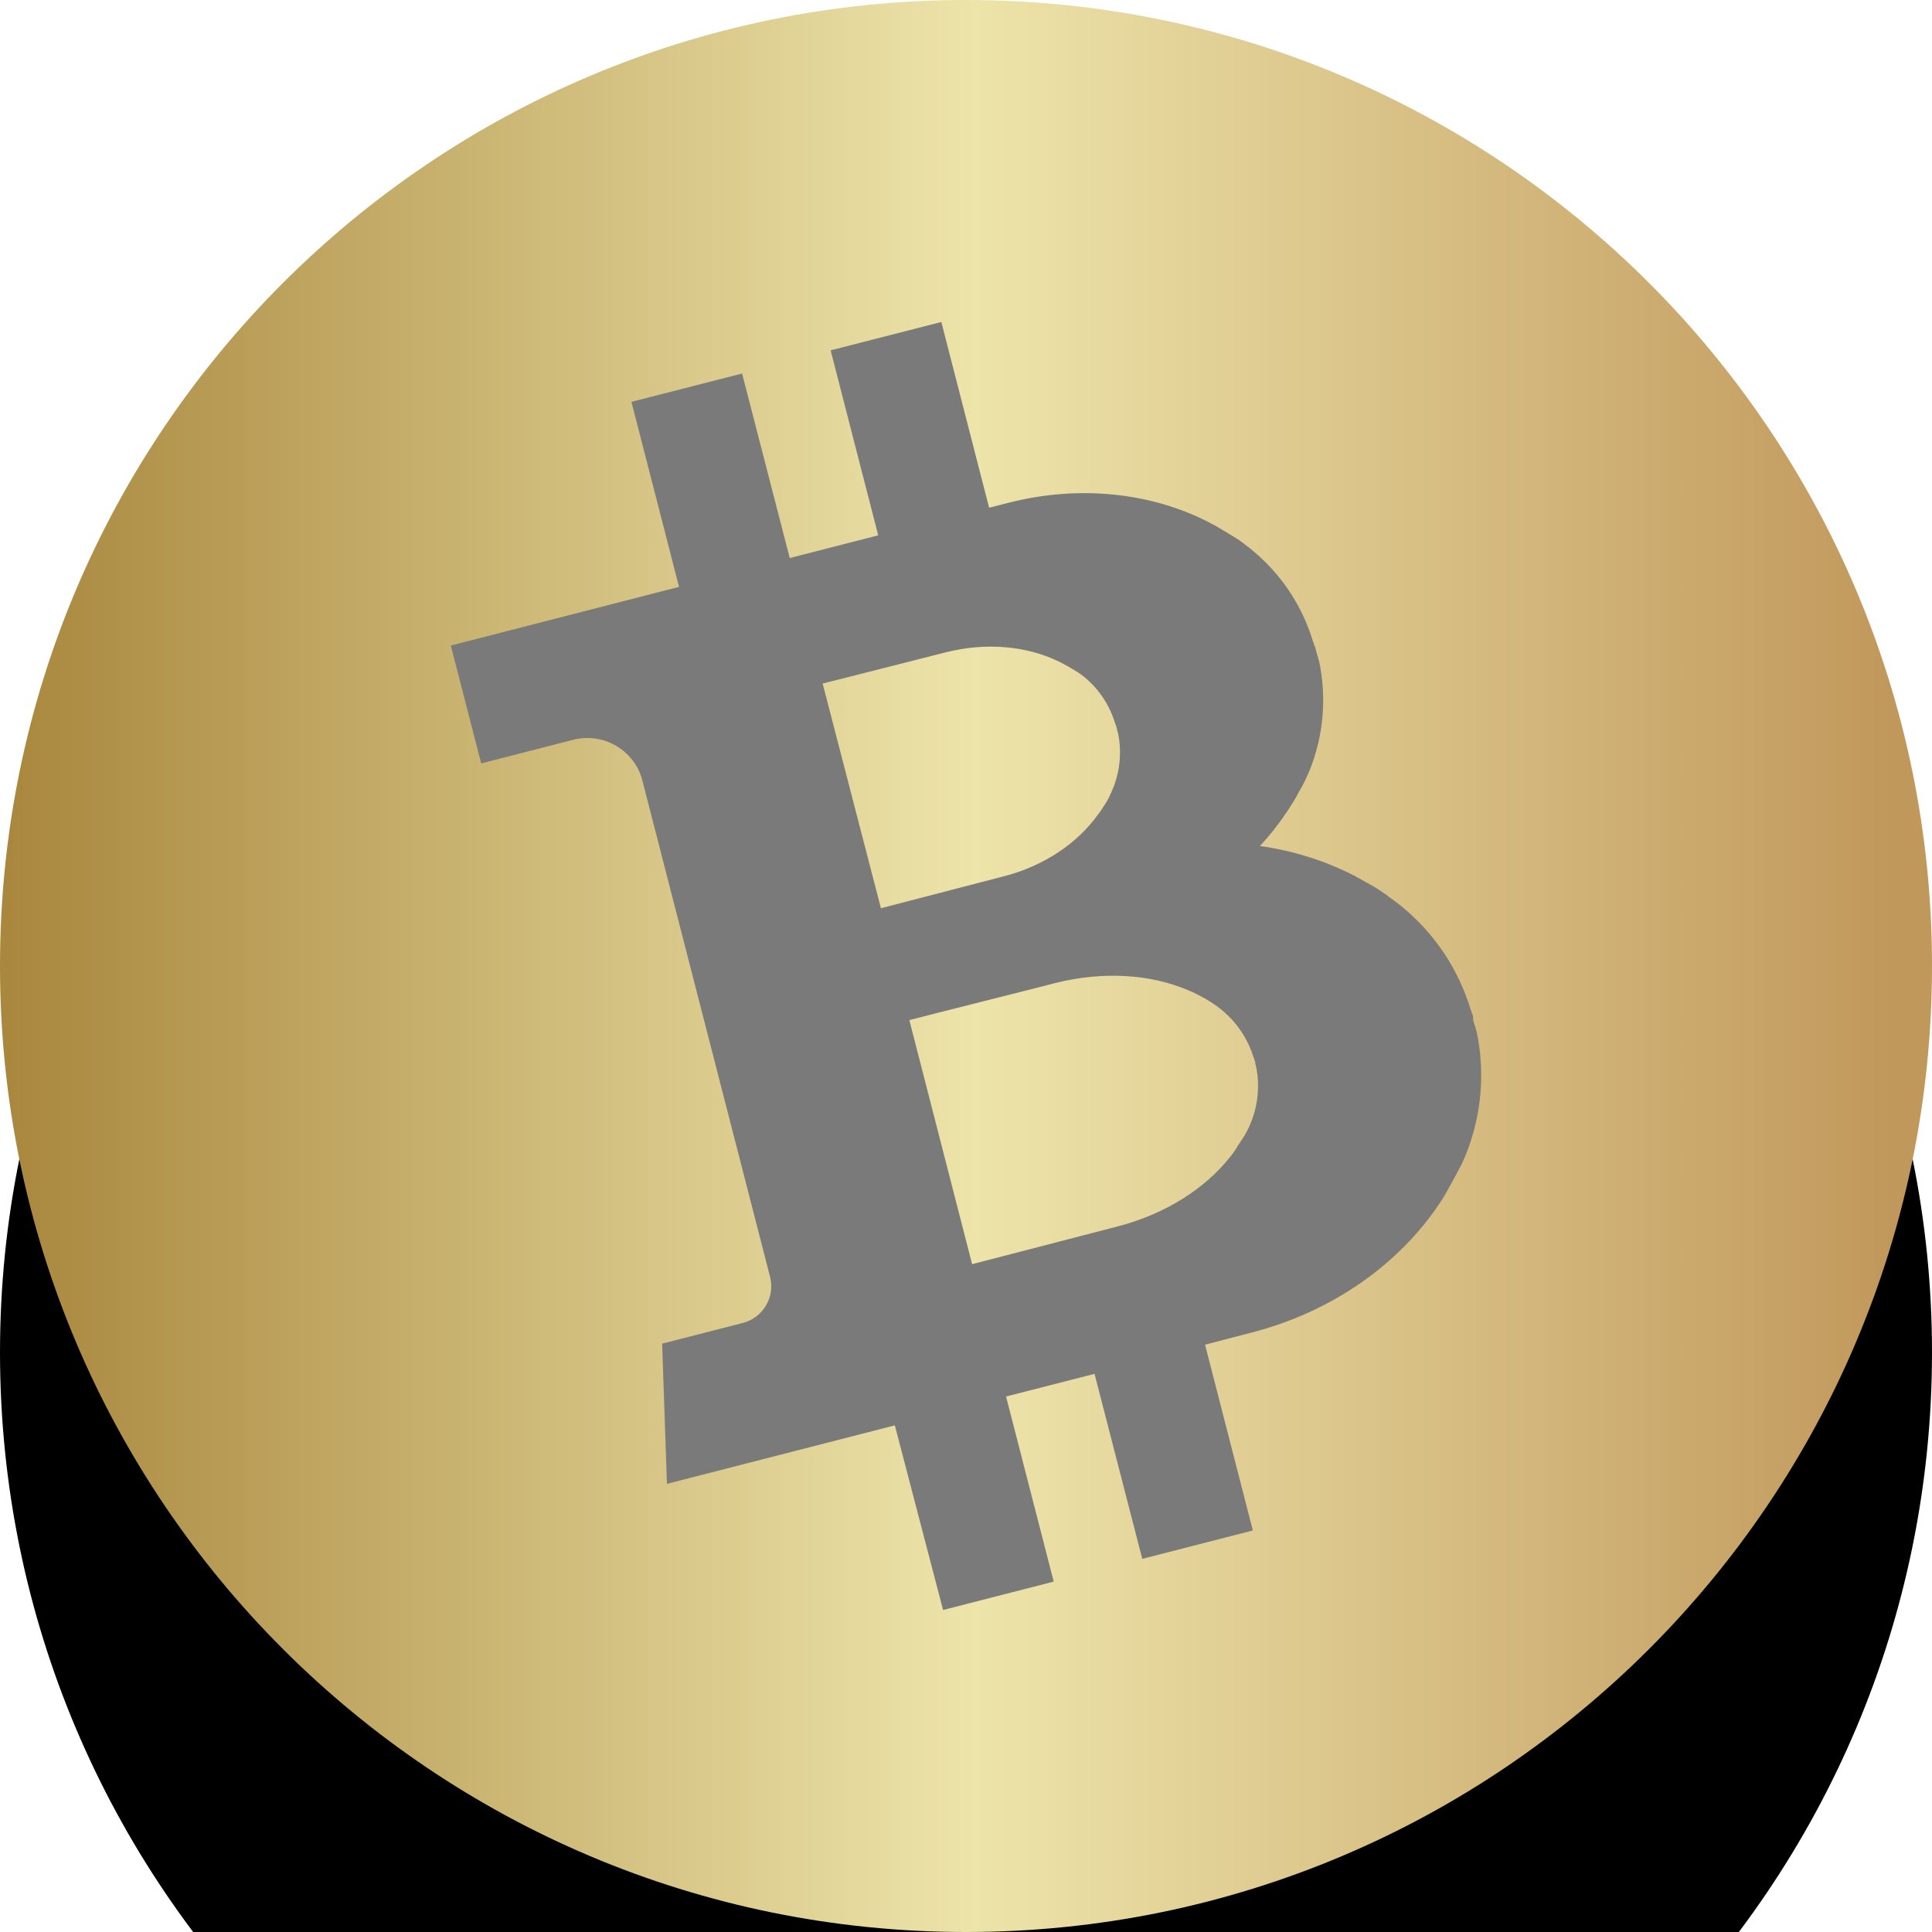<?xml version="1.0" encoding="UTF-8"?>
<svg width="30px" height="30px" viewBox="0 0 30 30" version="1.1" xmlns="http://www.w3.org/2000/svg" xmlns:xlink="http://www.w3.org/1999/xlink">
    <!-- Generator: Sketch 53.2 (72643) - https://sketchapp.com -->
    <title>payments/icon-bitcoincash</title>
    <desc>Created with Sketch.</desc>
    <defs>
        <linearGradient x1="97.58%" y1="50%" x2="0%" y2="50%" id="linearGradient-1">
            <stop stop-color="#C1985C" offset="0%"></stop>
            <stop stop-color="#EDE4AA" offset="48.279%"></stop>
            <stop stop-color="#A8863C" offset="100%"></stop>
        </linearGradient>
        <path d="M15,0 L15,0 C23.284,-1.52179594e-15 30,6.716 30,15 L30,15 C30,23.284 23.284,30 15,30 L15,30 C6.716,30 1.01453063e-15,23.284 0,15 L0,15 C-1.01453063e-15,6.716 6.716,1.52179594e-15 15,0 Z" id="path-2"></path>
        <filter x="-100.0%" y="-80.0%" width="300.0%" height="300.0%" filterUnits="objectBoundingBox" id="filter-4">
            <feOffset dx="0" dy="6" in="SourceAlpha" result="shadowOffsetOuter1"></feOffset>
            <feGaussianBlur stdDeviation="9" in="shadowOffsetOuter1" result="shadowBlurOuter1"></feGaussianBlur>
            <feColorMatrix values="0 0 0 0 0   0 0 0 0 0   0 0 0 0 0  0 0 0 0 0" type="matrix" in="shadowBlurOuter1"></feColorMatrix>
        </filter>
    </defs>
    <g id="payments/icon-bitcoincash" stroke="none" stroke-width="1" fill="none" fill-rule="evenodd">
        <g id="icon-perfect-money">
            <mask id="mask-3" fill="white">
                <use xlink:href="#path-2"></use>
            </mask>
            <g id="bg" fill-rule="nonzero" transform="translate(15, 15) rotate(-360) translate(-15, -15) ">
                <use fill="black" fill-opacity="1" filter="url(#filter-4)" xlink:href="#path-2"></use>
                <use fill="url(#linearGradient-1)" xlink:href="#path-2"></use>
            </g>
            <path d="M22.871,15.766 L22.862,15.75 L22.86,15.747 C22.855,15.73 22.851,15.713 22.844,15.695 L22.844,15.693 L22.843,15.692 L22.842,15.69 L22.841,15.689 L22.841,15.687 L22.84,15.686 L22.838,15.683 C22.649,15.05 22.273,14.489 21.76,14.072 L21.759,14.07 C21.744,14.059 21.728,14.046 21.713,14.034 L21.692,14.019 L21.677,14.007 L21.67,14.002 L21.656,13.992 L21.649,13.986 L21.635,13.976 L21.628,13.97 L21.613,13.959 L21.605,13.954 L21.59,13.943 L21.582,13.938 L21.566,13.927 L21.558,13.923 L21.548,13.908 L21.539,13.902 L21.523,13.891 L21.514,13.885 L21.497,13.874 L21.489,13.868 L21.472,13.857 L21.463,13.851 L21.446,13.839 L21.437,13.833 L21.419,13.822 L21.41,13.815 L21.391,13.804 L21.383,13.798 L21.364,13.787 L21.355,13.78 L21.336,13.769 L21.326,13.764 L21.308,13.752 L21.298,13.747 L21.277,13.736 L21.267,13.731 L21.247,13.719 L21.236,13.714 L21.215,13.701 L21.205,13.696 L21.185,13.684 L21.174,13.678 L21.153,13.666 L21.142,13.659 L21.12,13.648 L21.109,13.641 L21.087,13.63 L21.072,13.622 L21.071,13.621 C21.06,13.614 21.049,13.609 21.038,13.602 C20.576,13.365 20.078,13.208 19.564,13.137 C19.708,12.982 19.84,12.817 19.959,12.641 L19.977,12.613 L19.979,12.613 L19.988,12.599 L19.999,12.58 L20.006,12.572 L20.017,12.553 L20.023,12.544 L20.034,12.526 L20.041,12.517 L20.052,12.498 L20.058,12.489 L20.07,12.471 L20.076,12.462 L20.086,12.444 L20.092,12.435 L20.102,12.418 L20.107,12.41 L20.117,12.392 L20.122,12.384 L20.132,12.366 L20.137,12.358 L20.145,12.341 L20.15,12.333 L20.159,12.316 L20.163,12.308 L20.172,12.291 L20.177,12.283 L20.186,12.267 L20.191,12.259 L20.2,12.243 L20.205,12.235 L20.213,12.22 L20.218,12.212 L20.226,12.197 L20.229,12.19 L20.237,12.175 L20.24,12.168 L20.248,12.153 L20.252,12.146 L20.26,12.131 L20.263,12.123 L20.269,12.109 L20.273,12.102 L20.279,12.088 L20.283,12.08 L20.289,12.066 L20.292,12.059 L20.3,12.042 L20.31,12.021 C20.317,12.005 20.323,11.989 20.33,11.972 L20.332,11.972 C20.553,11.427 20.605,10.828 20.48,10.254 L20.48,10.252 L20.478,10.25 L20.477,10.248 L20.476,10.247 L20.476,10.245 L20.475,10.244 L20.474,10.243 L20.473,10.241 C20.47,10.225 20.467,10.209 20.462,10.194 L20.462,10.19 L20.461,10.189 L20.46,10.187 L20.46,10.186 L20.46,10.187 L20.454,10.175 C20.449,10.152 20.444,10.13 20.437,10.107 C20.432,10.084 20.425,10.061 20.419,10.04 L20.41,10.024 L20.409,10.021 C20.404,10.006 20.4,9.991 20.395,9.975 L20.394,9.974 L20.393,9.972 L20.392,9.971 L20.392,9.97 L20.391,9.968 L20.39,9.967 L20.389,9.965 C20.221,9.402 19.887,8.903 19.43,8.532 L19.429,8.53 C19.416,8.519 19.402,8.509 19.389,8.498 L19.371,8.485 L19.356,8.475 L19.35,8.469 L19.337,8.46 L19.331,8.454 L19.319,8.445 L19.312,8.439 L19.3,8.431 L19.293,8.425 L19.279,8.415 L19.272,8.41 L19.258,8.4 L19.251,8.394 L19.237,8.384 L19.229,8.379 L19.215,8.369 L19.207,8.365 L19.192,8.355 L19.184,8.35 L19.168,8.34 L19.161,8.336 L19.145,8.326 L19.137,8.322 L19.121,8.312 L19.113,8.308 L19.097,8.298 L19.089,8.293 L19.073,8.283 L19.065,8.278 L19.048,8.267 L19.04,8.262 L19.022,8.252 L19.014,8.248 L18.996,8.238 L18.988,8.232 L18.97,8.221 L18.961,8.215 L18.943,8.205 L18.934,8.199 L18.915,8.188 L18.905,8.183 L18.887,8.171 L18.877,8.166 L18.856,8.155 L18.846,8.15 L18.826,8.139 L18.812,8.133 L18.811,8.131 L18.781,8.115 C17.899,7.657 16.779,7.52 15.652,7.809 L15.359,7.884 L14.617,5 L12.898,5.44 L13.637,8.313 L12.263,8.665 L11.523,5.8 L9.805,6.24 L10.544,9.113 L7,10.024 L7.472,11.854 L8.899,11.488 C9.372,11.366 9.854,11.65 9.976,12.122 L9.976,12.124 L9.976,12.124 L11.957,19.825 C12.038,20.141 11.849,20.462 11.533,20.543 L10.282,20.864 L10.356,23.041 L13.895,22.133 L14.644,25 L16.362,24.559 L15.622,21.685 L16.996,21.333 L17.737,24.206 L19.454,23.765 L18.712,20.88 C19.003,20.804 19.253,20.739 19.427,20.694 C20.697,20.368 21.724,19.624 22.346,18.697 L22.367,18.666 L22.368,18.665 L22.378,18.651 L22.392,18.629 L22.398,18.619 L22.412,18.597 L22.418,18.586 L22.43,18.565 L22.437,18.555 L22.449,18.534 L22.454,18.524 L22.466,18.503 L22.471,18.493 L22.483,18.472 L22.489,18.462 L22.5,18.442 L22.505,18.432 L22.516,18.412 L22.521,18.402 L22.532,18.383 L22.538,18.373 L22.549,18.354 L22.554,18.344 L22.565,18.326 L22.57,18.316 L22.58,18.298 L22.585,18.288 L22.595,18.27 L22.599,18.261 L22.609,18.243 L22.613,18.234 L22.622,18.216 L22.627,18.208 L22.635,18.191 L22.64,18.183 L22.649,18.166 L22.653,18.158 L22.662,18.141 L22.667,18.133 L22.675,18.116 L22.68,18.108 L22.689,18.09 L22.694,18.083 L22.701,18.066 L22.705,18.058 L22.713,18.042 L22.716,18.035 L22.724,18.016 L22.734,17.992 C22.742,17.974 22.751,17.956 22.758,17.939 L22.758,17.937 C23.007,17.324 23.065,16.651 22.926,16.004 L22.925,16.003 L22.925,16.002 L22.924,16 L22.923,15.999 L22.922,15.997 L22.922,15.996 L22.921,15.995 L22.92,15.993 C22.916,15.976 22.912,15.958 22.908,15.941 L22.908,15.937 L22.907,15.936 L22.906,15.934 L22.906,15.933 L22.905,15.931 L22.904,15.93 L22.903,15.929 L22.903,15.927 L22.902,15.926 L22.901,15.924 L22.9,15.923 L22.9,15.922 L22.899,15.92 L22.898,15.919 L22.895,15.913 C22.888,15.888 22.884,15.862 22.876,15.837 C22.876,15.823 22.872,15.796 22.871,15.766 Z M12.774,10.614 C13.067,10.539 14.279,10.235 14.679,10.131 C15.315,9.969 15.941,10.032 16.43,10.267 L16.446,10.274 L16.446,10.274 L16.453,10.277 L16.463,10.283 L16.468,10.285 L16.479,10.291 L16.484,10.293 L16.494,10.299 L16.499,10.302 L16.509,10.307 L16.514,10.31 L16.524,10.315 L16.529,10.318 L16.539,10.323 L16.544,10.326 L16.554,10.331 L16.559,10.334 L16.569,10.339 L16.574,10.342 L16.584,10.347 L16.589,10.35 L16.598,10.356 L16.603,10.358 L16.612,10.364 L16.617,10.367 L16.626,10.373 L16.631,10.376 L16.639,10.381 L16.644,10.383 L16.652,10.388 L16.657,10.391 L16.665,10.395 L16.67,10.398 L16.678,10.403 L16.683,10.405 L16.691,10.41 L16.694,10.414 L16.702,10.418 L16.705,10.42 L16.713,10.425 L16.716,10.427 L16.724,10.432 L16.727,10.434 L16.735,10.438 L16.738,10.441 L16.744,10.446 L16.747,10.448 L16.755,10.453 L16.766,10.459 C16.774,10.464 16.781,10.471 16.789,10.475 L16.789,10.475 C17.039,10.664 17.223,10.927 17.314,11.227 L17.314,11.227 L17.316,11.231 C17.319,11.239 17.322,11.248 17.324,11.256 L17.325,11.257 L17.329,11.265 C17.332,11.278 17.336,11.288 17.34,11.301 C17.343,11.314 17.345,11.327 17.346,11.34 L17.351,11.348 L17.351,11.35 C17.353,11.358 17.355,11.367 17.358,11.375 L17.36,11.379 L17.36,11.379 C17.424,11.685 17.39,12.004 17.262,12.29 L17.262,12.29 L17.251,12.316 L17.245,12.328 L17.24,12.336 L17.239,12.34 L17.236,12.347 L17.234,12.352 L17.23,12.359 L17.228,12.364 L17.224,12.371 L17.222,12.376 L17.218,12.384 L17.217,12.388 L17.212,12.396 L17.21,12.4 L17.206,12.408 L17.205,12.412 L17.2,12.42 L17.197,12.425 L17.192,12.433 L17.19,12.438 L17.185,12.446 L17.182,12.451 L17.178,12.459 L17.175,12.464 L17.169,12.473 L17.166,12.478 L17.16,12.486 L17.157,12.491 L17.151,12.5 L17.148,12.505 L17.142,12.514 L17.139,12.519 L17.133,12.527 L17.13,12.533 L17.124,12.541 L17.122,12.546 L17.115,12.555 L17.113,12.56 L17.107,12.569 L17.104,12.574 L17.097,12.583 L17.094,12.588 L17.086,12.597 L17.084,12.603 L17.076,12.612 L17.074,12.617 L17.066,12.626 L17.061,12.633 L17.061,12.633 L17.05,12.647 C16.734,13.089 16.217,13.447 15.581,13.609 C15.181,13.712 13.972,14.028 13.679,14.103 L12.774,10.614 Z M19.491,16.519 L19.495,16.527 L19.496,16.529 C19.498,16.539 19.5,16.546 19.502,16.556 L19.502,16.556 L19.503,16.558 L19.503,16.558 L19.503,16.559 L19.504,16.561 L19.505,16.562 L19.505,16.562 C19.573,16.9 19.524,17.251 19.367,17.557 L19.367,17.557 L19.351,17.585 L19.344,17.598 L19.339,17.608 L19.336,17.613 L19.331,17.621 L19.329,17.626 L19.324,17.634 L19.321,17.639 L19.315,17.648 L19.312,17.653 L19.306,17.662 L19.303,17.667 L19.297,17.675 L19.294,17.68 L19.288,17.689 L19.286,17.694 L19.279,17.703 L19.277,17.708 L19.27,17.716 L19.268,17.721 L19.262,17.73 L19.259,17.735 L19.252,17.744 L19.25,17.749 L19.244,17.757 L19.241,17.762 L19.234,17.772 L19.231,17.777 L19.223,17.786 L19.221,17.791 L19.214,17.802 L19.211,17.807 L19.205,17.818 L19.202,17.823 L19.196,17.834 L19.192,17.84 L19.185,17.85 L19.181,17.856 L19.173,17.868 L19.169,17.873 L19.161,17.885 L19.157,17.891 L19.149,17.902 L19.145,17.908 L19.136,17.92 L19.132,17.925 L19.124,17.937 L19.118,17.944 L19.118,17.944 L19.105,17.96 C18.721,18.449 18.102,18.852 17.35,19.045 C16.876,19.167 15.443,19.541 15.095,19.63 L14.12,15.84 C14.467,15.749 15.904,15.39 16.378,15.267 C17.13,15.075 17.868,15.129 18.439,15.372 L18.458,15.38 L18.458,15.38 L18.467,15.384 L18.48,15.39 L18.487,15.392 L18.499,15.398 L18.506,15.399 L18.518,15.405 L18.524,15.407 L18.536,15.413 L18.542,15.416 L18.554,15.422 L18.559,15.425 L18.571,15.431 L18.576,15.433 L18.588,15.439 L18.593,15.442 L18.603,15.447 L18.608,15.45 L18.619,15.455 L18.624,15.458 L18.634,15.463 L18.639,15.466 L18.649,15.471 L18.654,15.474 L18.664,15.479 L18.669,15.482 L18.679,15.487 L18.684,15.49 L18.694,15.495 L18.699,15.498 L18.709,15.503 L18.714,15.506 L18.724,15.511 L18.729,15.514 L18.738,15.52 L18.743,15.523 L18.752,15.529 L18.757,15.532 L18.765,15.538 L18.771,15.541 L18.779,15.547 L18.784,15.55 L18.793,15.556 L18.798,15.559 L18.806,15.563 L18.811,15.566 L18.82,15.572 L18.831,15.58 C18.84,15.586 18.85,15.592 18.858,15.598 L18.858,15.598 C19.144,15.791 19.356,16.075 19.46,16.403 L19.46,16.403 L19.463,16.409 C19.466,16.418 19.468,16.426 19.471,16.435 L19.472,16.436 L19.476,16.445 C19.479,16.457 19.483,16.47 19.487,16.484 C19.493,16.485 19.494,16.501 19.492,16.52 L19.491,16.519 Z" id="Shape" fill="#7A7A7A" fill-rule="nonzero" style="mix-blend-mode: color-burn;" mask="url(#mask-3)"></path>
        </g>
    </g>
</svg>